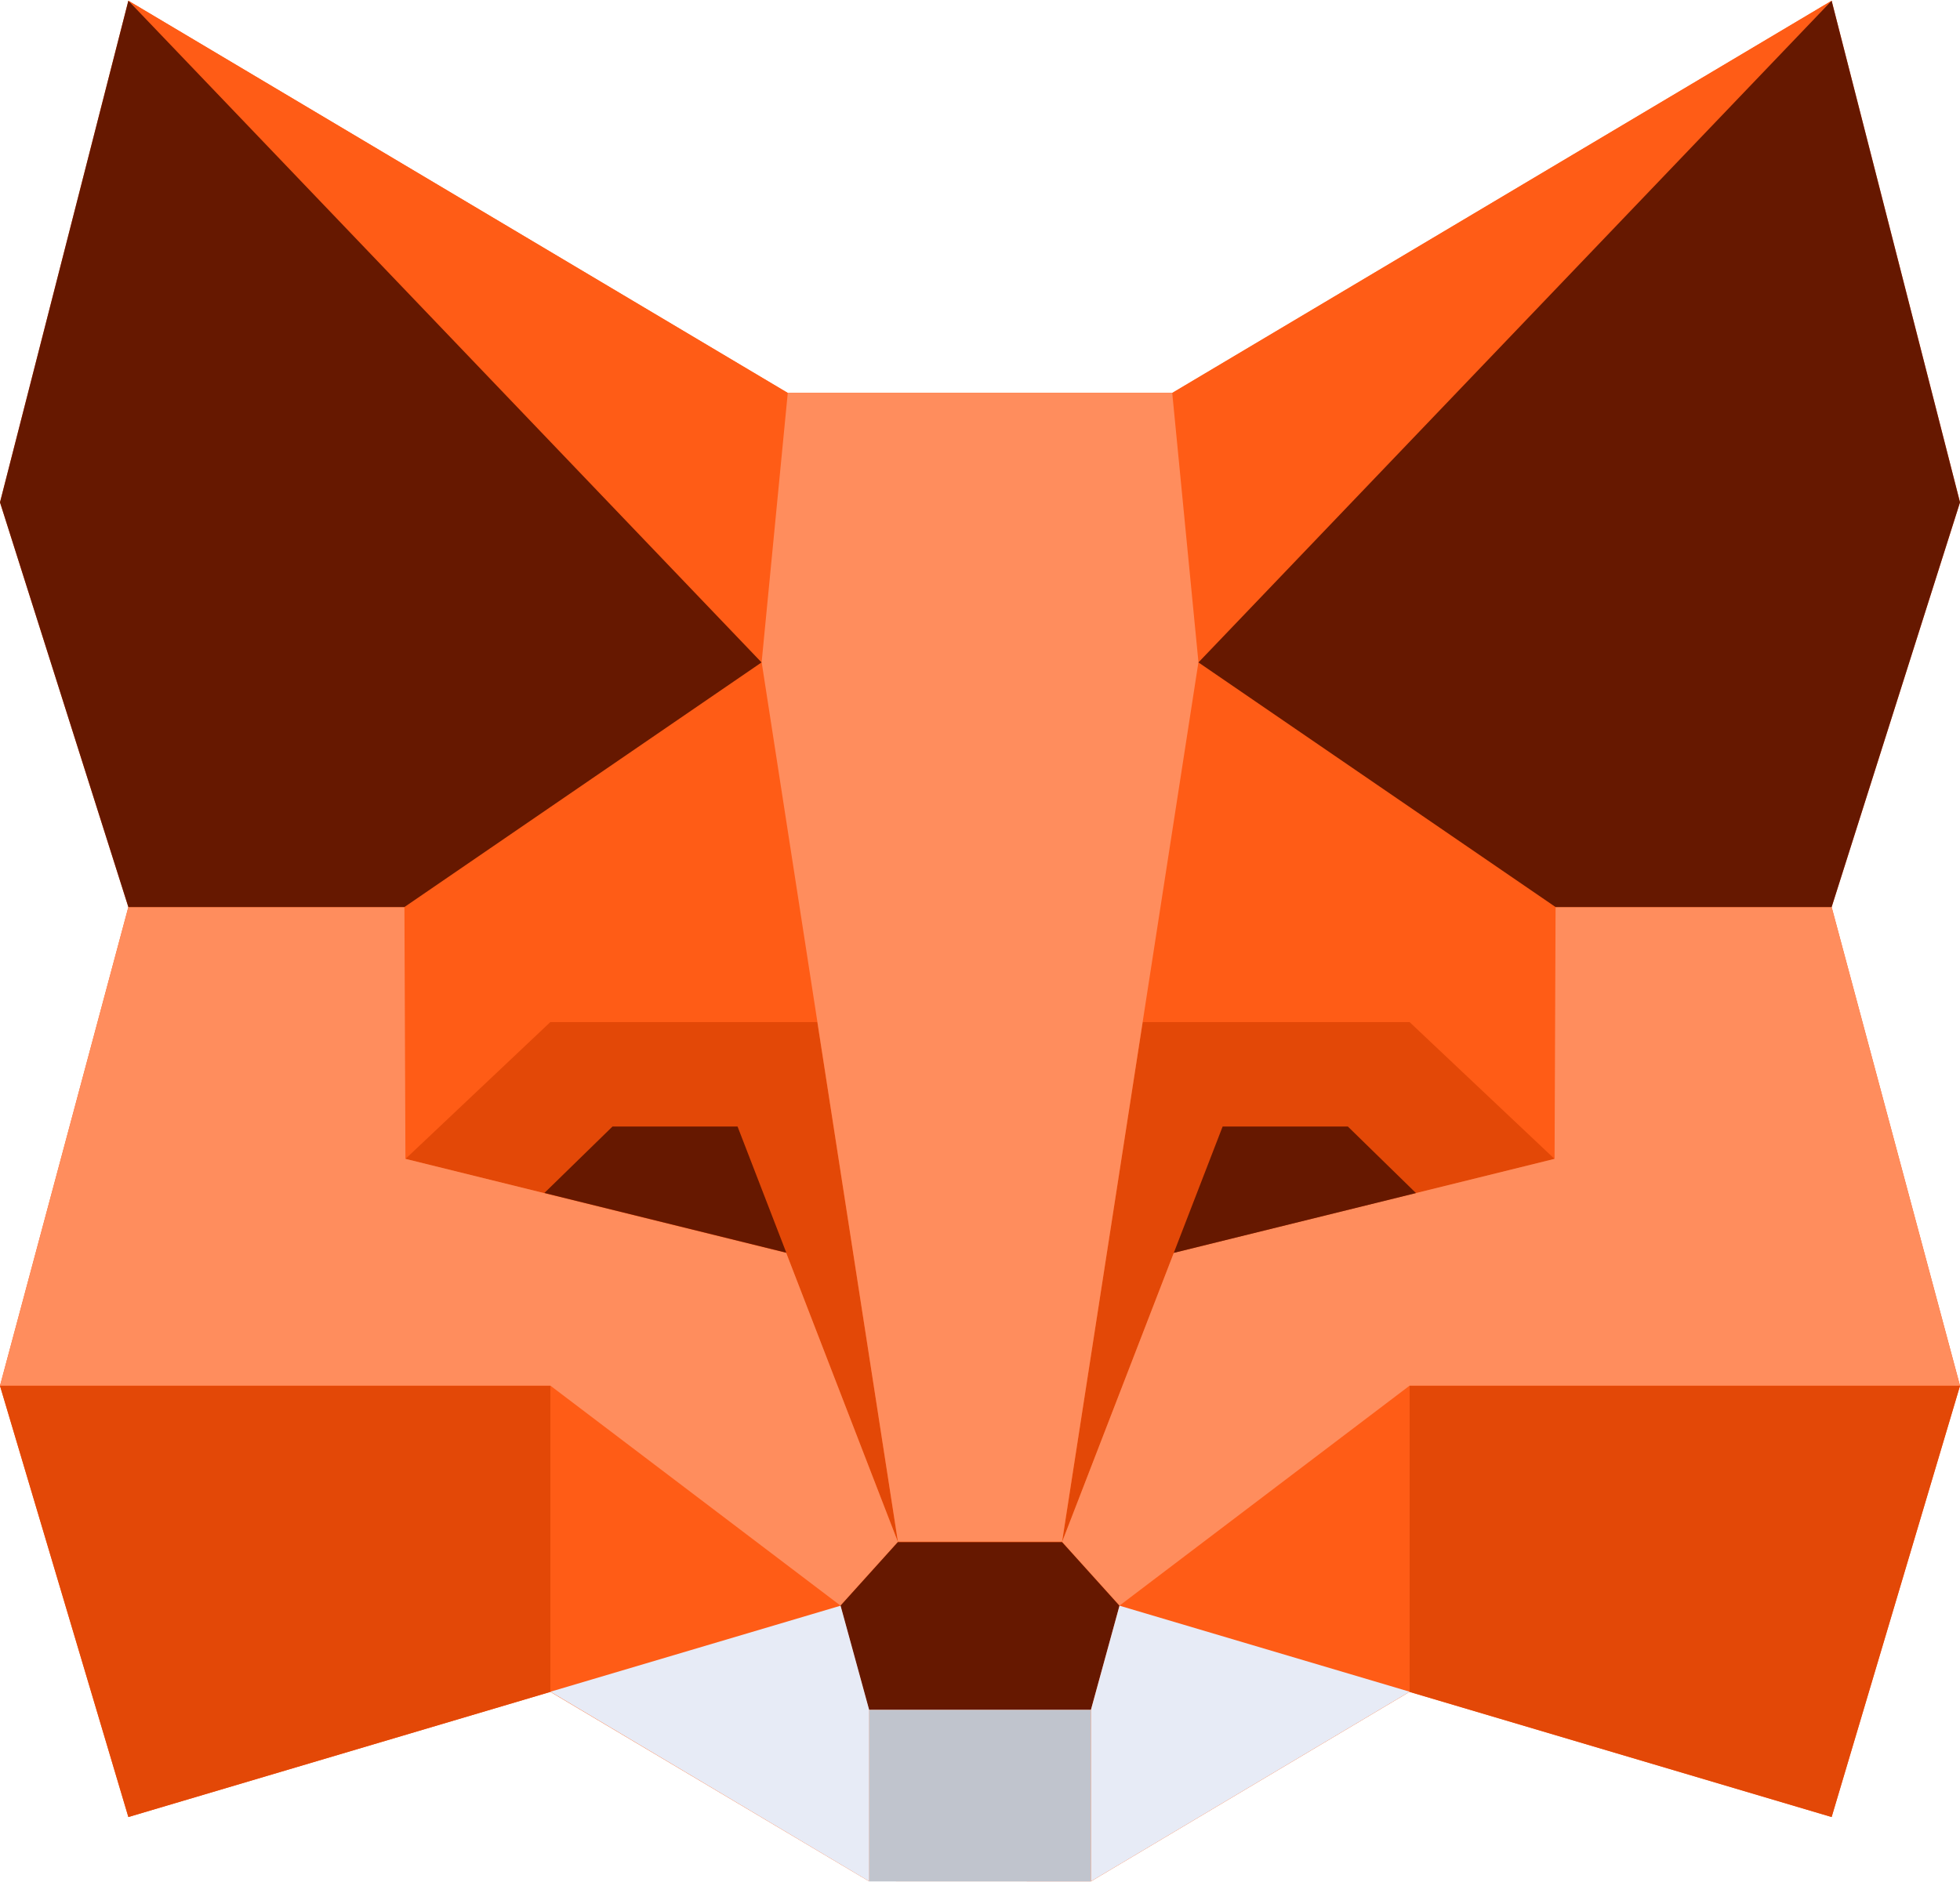 <svg width="1316" height="1264" viewBox="0 0 1316 1264" fill="none" xmlns="http://www.w3.org/2000/svg">
<path d="M1229.81 1220.25L946.346 1136.22L732.573 1263.43L583.427 1263.37L369.53 1136.22L86.189 1220.25L6.10352e-05 930.603L86.189 609.141L6.10352e-05 337.353L86.189 0.506L528.933 263.83H787.067L1229.81 0.506L1316 337.353L1229.81 609.141L1316 930.603L1229.81 1220.25Z" fill="#FF5C16"/>
<path d="M86.25 0.506L528.995 264.015L511.386 444.857L86.25 0.506Z" fill="#FF5C16"/>
<path d="M369.593 930.727L564.398 1078.45L369.593 1136.22V930.727Z" fill="#FF5C16"/>
<path d="M548.827 686.494L511.386 444.98L271.726 609.202L271.602 609.14V609.264L272.344 778.305L369.53 686.494H369.592H548.827Z" fill="#FF5C16"/>
<path d="M1229.81 0.506L787.066 264.015L804.613 444.857L1229.81 0.506Z" fill="#FF5C16"/>
<path d="M946.469 930.727L751.664 1078.45L946.469 1136.22V930.727Z" fill="#FF5C16"/>
<path d="M1044.4 609.264H1044.46H1044.4V609.14L1044.34 609.202L804.675 444.98L767.234 686.494H946.469L1043.72 778.305L1044.4 609.264Z" fill="#FF5C16"/>
<path d="M369.53 1136.22L86.189 1220.25L6.10352e-05 930.727H369.53V1136.22Z" fill="#E34807"/>
<path d="M548.766 686.433L602.889 1035.57L527.883 841.449L272.221 778.305L369.469 686.433H548.704H548.766Z" fill="#E34807"/>
<path d="M946.469 1136.22L1229.81 1220.25L1316 930.727H946.469V1136.22Z" fill="#E34807"/>
<path d="M767.234 686.433L713.111 1035.57L788.117 841.449L1043.78 778.305L946.469 686.433H767.234Z" fill="#E34807"/>
<path d="M6.10352e-05 930.602L86.189 609.139H271.541L272.221 778.242L527.883 841.386L602.889 1035.51L564.335 1078.27L369.53 930.54H6.10352e-05V930.602Z" fill="#FF8D5D"/>
<path d="M1316 930.602L1229.81 609.139H1044.46L1043.78 778.242L788.117 841.386L713.111 1035.51L751.664 1078.27L946.469 930.54H1316V930.602Z" fill="#FF8D5D"/>
<path d="M787.067 263.831H658H528.933L511.387 444.672L602.889 1035.33H713.111L804.675 444.672L787.067 263.831Z" fill="#FF8D5D"/>
<path d="M86.189 0.506L6.10352e-05 337.353L86.189 609.141H271.541L511.325 444.857L86.189 0.506Z" fill="#661800"/>
<path d="M495.199 756.557H411.234L365.514 801.165L527.944 841.263L495.199 756.495V756.557Z" fill="#661800"/>
<path d="M1229.81 0.506L1316 337.353L1229.81 609.141H1044.46L804.675 444.857L1229.81 0.506Z" fill="#661800"/>
<path d="M820.925 756.557H905.013L950.733 801.227L788.118 841.386L820.925 756.495V756.557Z" fill="#661800"/>
<path d="M732.512 1148.21L751.665 1078.39L713.112 1035.64H602.827L564.274 1078.39L583.427 1148.21" fill="#661800"/>
<path d="M732.511 1148.2V1263.49H583.426V1148.2H732.511Z" fill="#C0C4CD"/>
<path d="M369.593 1136.1L583.551 1263.44V1148.15L564.398 1078.33L369.593 1136.1Z" fill="#E7EBF6"/>
<path d="M946.47 1136.1L732.512 1263.44V1148.15L751.665 1078.33L946.47 1136.1Z" fill="#E7EBF6"/>
</svg>
